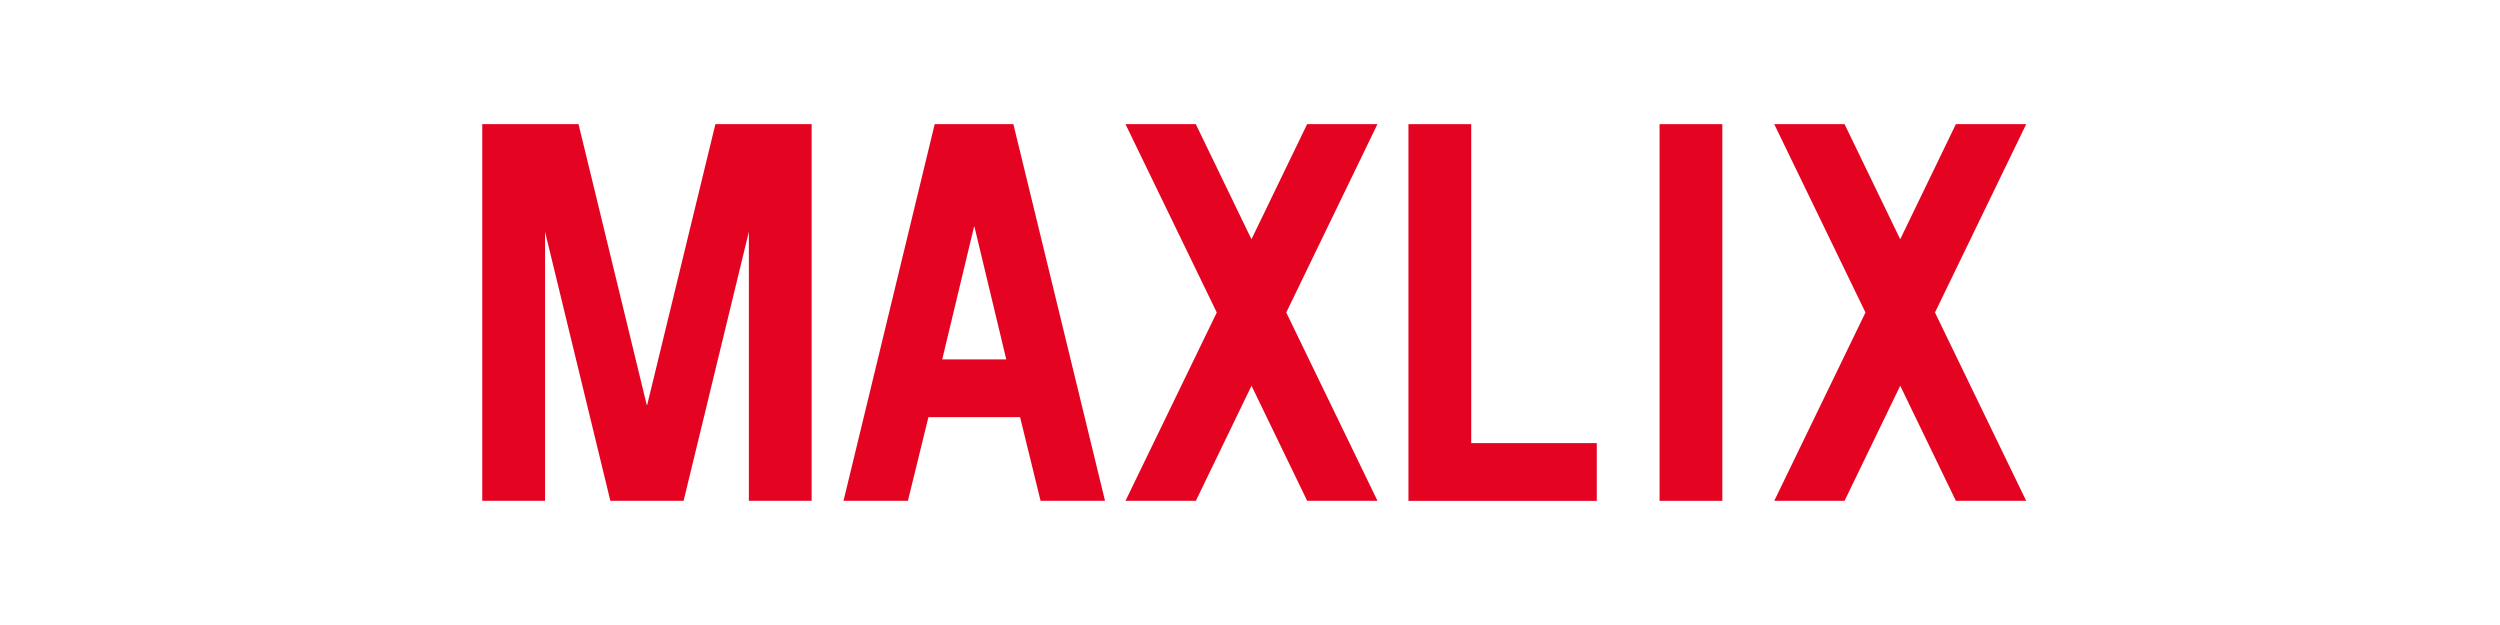 <svg id="Layer_1" data-name="Layer 1" xmlns="http://www.w3.org/2000/svg" viewBox="0 0 2048 512"><defs><style>.cls-1{fill:#e40421;}</style></defs><path class="cls-1" d="M395.07,101.71h78.86l55.89,230.06h.34l55.89-230.06H664.9V410.28H613.47V189.83L560,410.28H500L446.5,189.83V410.28H395.07Z"/><path class="cls-1" d="M765.7,101.71h64.46l75.08,308.57h-52.8l-16.8-68.57H760.56l-16.8,68.57H691Zm32.23,84L771.87,294.4h52.46L798.27,185.71Z"/><path class="cls-1" d="M922,101.71h57.6l45.6,94.29,45.6-94.29h57.6L1053.69,256l74.75,154.28h-57.6L1025.24,316l-45.6,94.28H922L996.78,256Z"/><path class="cls-1" d="M1153.8,101.71h51.43V363h102.86v47.31H1153.8Z"/><path class="cls-1" d="M1359.52,101.71h51.42V410.28h-51.42Z"/><path class="cls-1" d="M1453.46,101.71h57.6l45.6,94.29,45.6-94.29h57.6L1585.12,256l74.74,154.28h-57.6L1556.66,316l-45.6,94.28h-57.6L1528.2,256Z"/></svg>